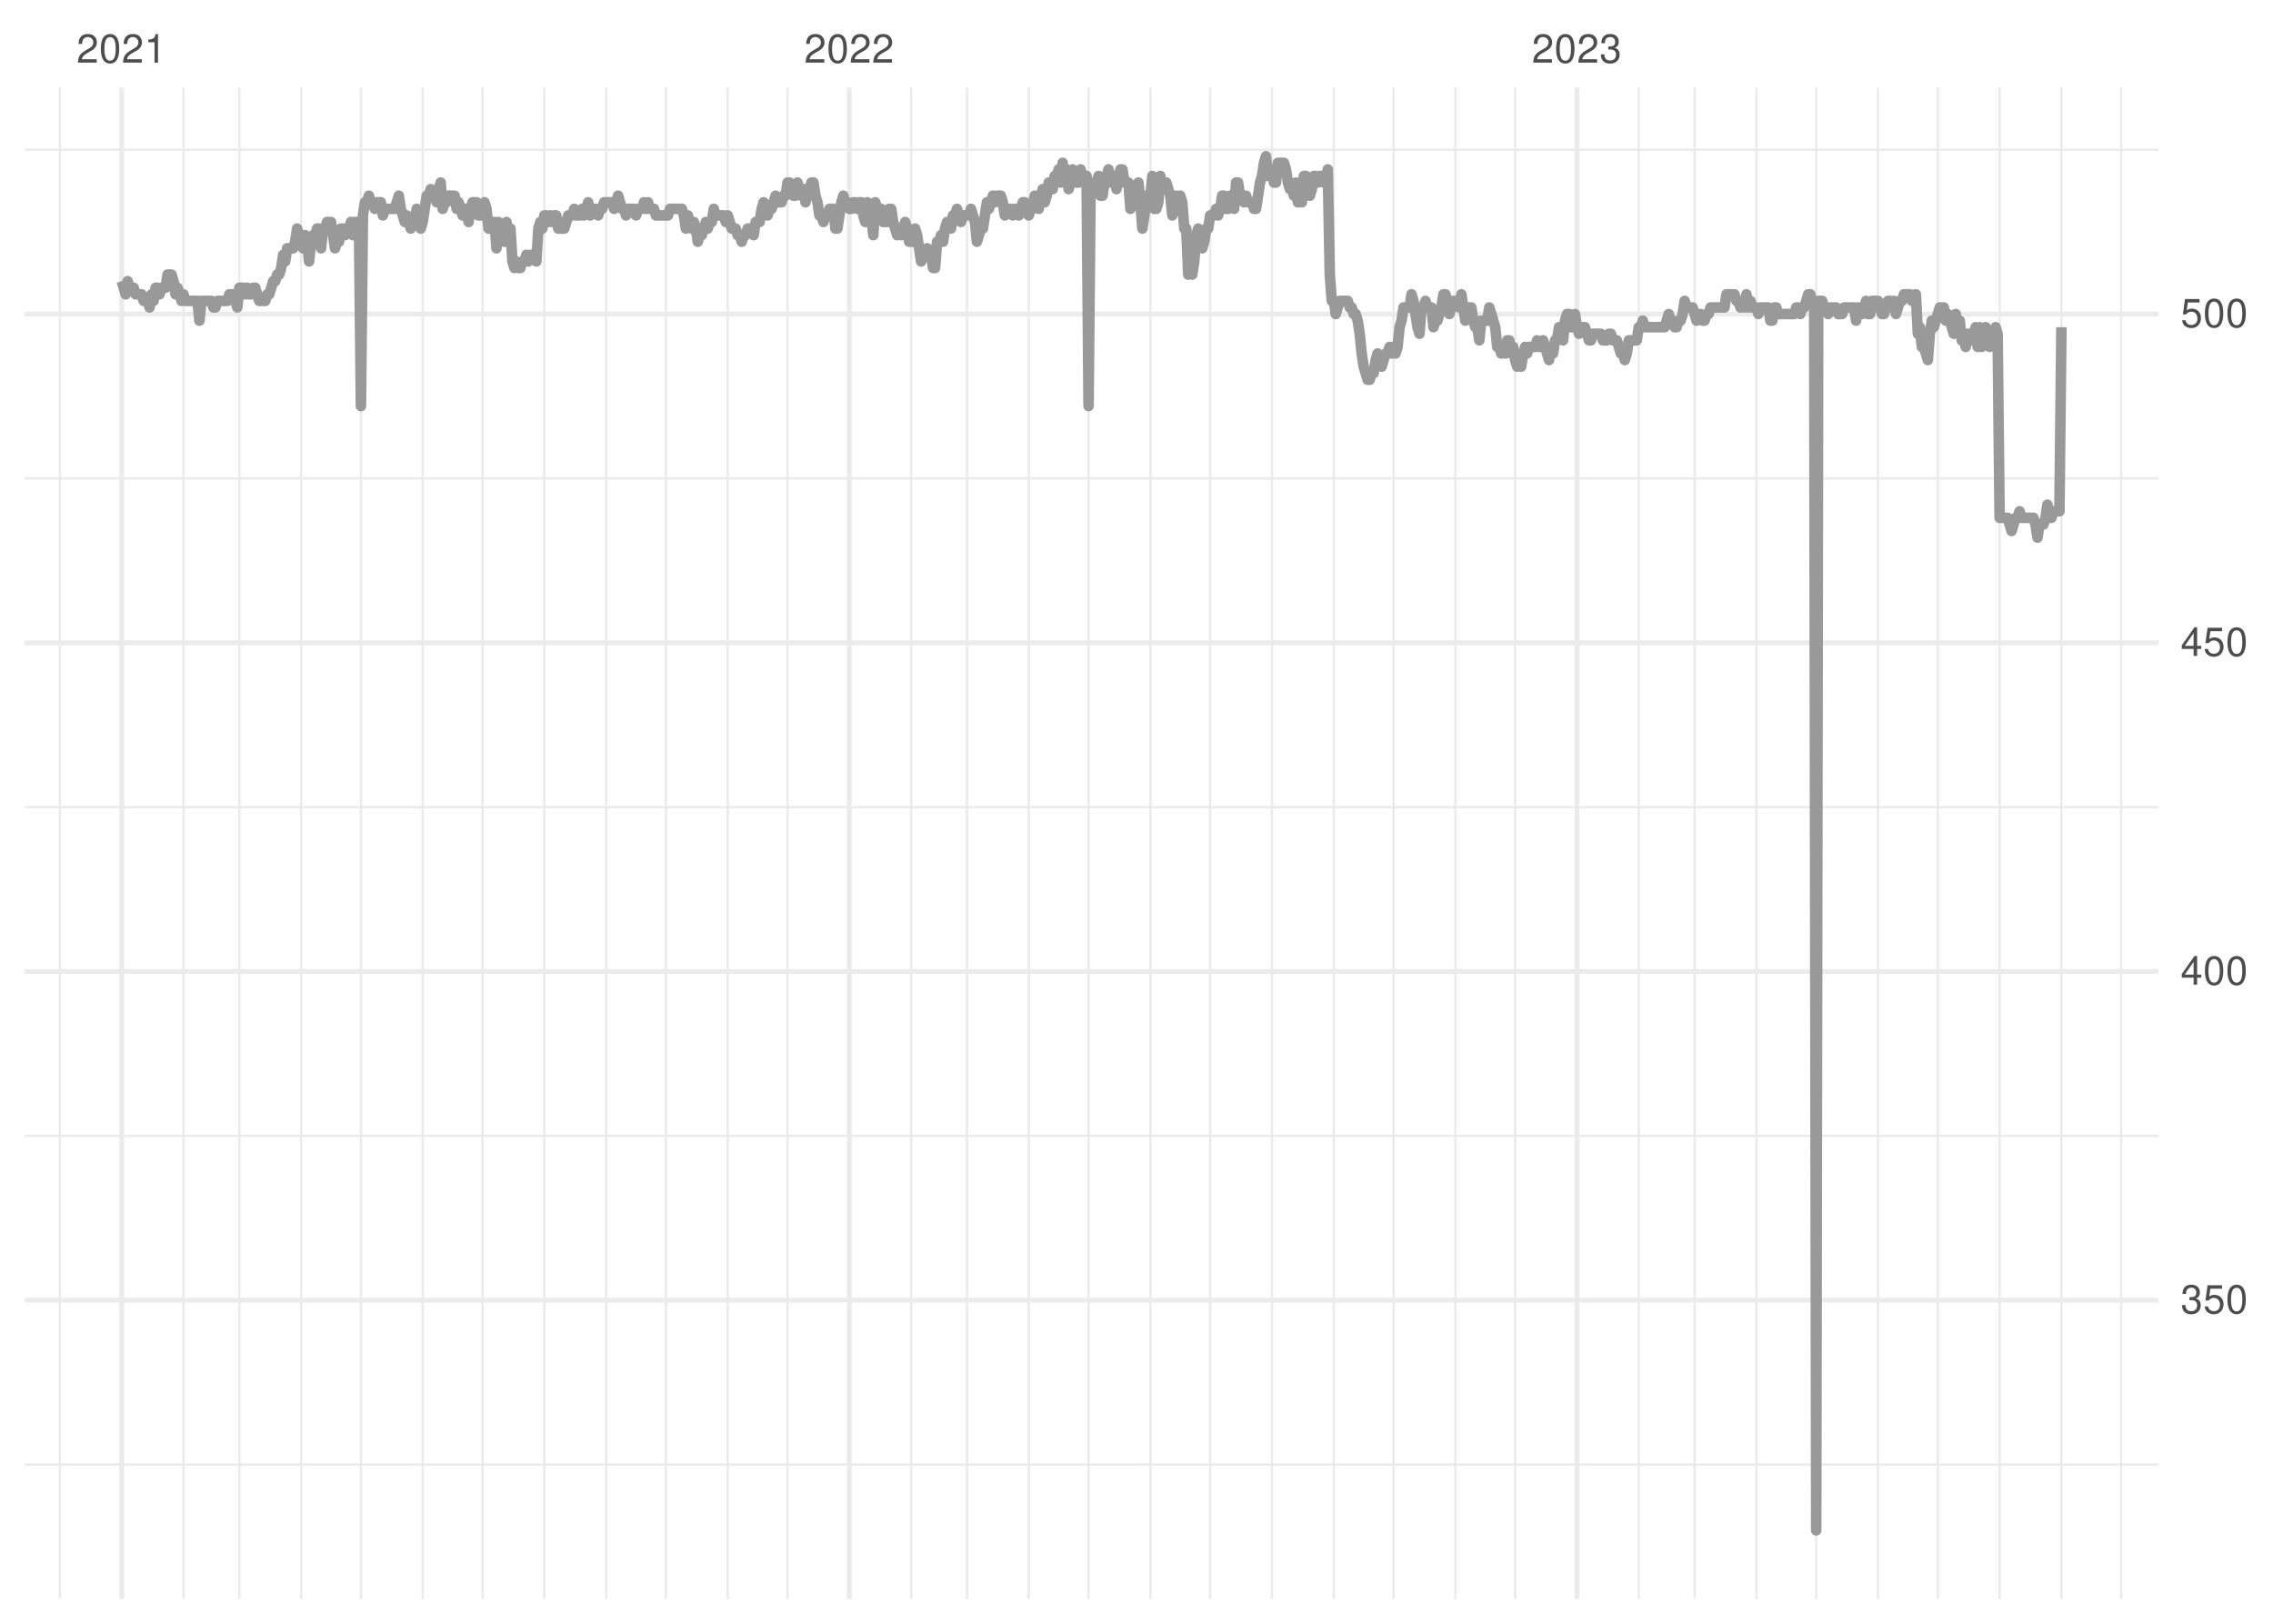 <?xml version="1.0" encoding="UTF-8"?>
<svg xmlns="http://www.w3.org/2000/svg" xmlns:xlink="http://www.w3.org/1999/xlink" width="504pt" height="360pt" viewBox="0 0 504 360" version="1.1">
<defs>
<g>
<symbol overflow="visible" id="glyph0-0">
<path style="stroke:none;" d=""/>
</symbol>
<symbol overflow="visible" id="glyph0-1">
<path style="stroke:none;" d="M 4.453 -0.766 L 1.172 -0.766 C 1.25 -1.297 1.531 -1.625 2.297 -2.094 L 3.172 -2.594 C 4.047 -3.062 4.5 -3.719 4.5 -4.5 C 4.5 -5.031 4.281 -5.531 3.922 -5.875 C 3.547 -6.203 3.094 -6.359 2.5 -6.359 C 1.703 -6.359 1.125 -6.078 0.781 -5.531 C 0.547 -5.203 0.453 -4.797 0.438 -4.156 L 1.219 -4.156 C 1.234 -4.594 1.297 -4.844 1.406 -5.062 C 1.594 -5.438 2 -5.688 2.469 -5.688 C 3.172 -5.688 3.703 -5.172 3.703 -4.484 C 3.703 -3.969 3.406 -3.531 2.859 -3.219 L 2.047 -2.75 C 0.75 -2 0.375 -1.406 0.297 -0.016 L 4.453 -0.016 Z M 4.453 -0.766 "/>
</symbol>
<symbol overflow="visible" id="glyph0-2">
<path style="stroke:none;" d="M 2.422 -6.359 C 1.844 -6.359 1.312 -6.094 0.984 -5.672 C 0.578 -5.109 0.375 -4.25 0.375 -3.078 C 0.375 -0.938 1.078 0.203 2.422 0.203 C 3.734 0.203 4.453 -0.938 4.453 -3.031 C 4.453 -4.25 4.266 -5.078 3.859 -5.672 C 3.531 -6.109 3.016 -6.359 2.422 -6.359 Z M 2.422 -5.672 C 3.25 -5.672 3.672 -4.828 3.672 -3.094 C 3.672 -1.281 3.266 -0.438 2.406 -0.438 C 1.578 -0.438 1.172 -1.312 1.172 -3.062 C 1.172 -4.828 1.578 -5.672 2.422 -5.672 Z M 2.422 -5.672 "/>
</symbol>
<symbol overflow="visible" id="glyph0-3">
<path style="stroke:none;" d="M 2.281 -4.531 L 2.281 0 L 3.047 0 L 3.047 -6.359 L 2.547 -6.359 C 2.266 -5.391 2.094 -5.25 0.891 -5.094 L 0.891 -4.531 Z M 2.281 -4.531 "/>
</symbol>
<symbol overflow="visible" id="glyph0-4">
<path style="stroke:none;" d="M 1.938 -2.922 L 2.359 -2.922 C 3.203 -2.922 3.656 -2.531 3.656 -1.766 C 3.656 -0.969 3.172 -0.484 2.375 -0.484 C 1.516 -0.484 1.109 -0.922 1.062 -1.844 L 0.281 -1.844 C 0.312 -1.344 0.406 -1 0.547 -0.719 C 0.875 -0.109 1.484 0.203 2.344 0.203 C 3.625 0.203 4.453 -0.578 4.453 -1.781 C 4.453 -2.594 4.141 -3.031 3.391 -3.297 C 3.969 -3.531 4.266 -3.969 4.266 -4.609 C 4.266 -5.703 3.547 -6.359 2.359 -6.359 C 1.109 -6.359 0.438 -5.656 0.406 -4.312 L 1.188 -4.312 C 1.203 -4.703 1.234 -4.922 1.328 -5.109 C 1.5 -5.469 1.891 -5.688 2.375 -5.688 C 3.062 -5.688 3.469 -5.266 3.469 -4.578 C 3.469 -4.141 3.312 -3.859 2.969 -3.719 C 2.766 -3.625 2.484 -3.594 1.938 -3.578 Z M 1.938 -2.922 "/>
</symbol>
<symbol overflow="visible" id="glyph0-5">
<path style="stroke:none;" d="M 4.188 -6.234 L 0.969 -6.234 L 0.5 -2.844 L 1.219 -2.844 C 1.578 -3.266 1.875 -3.422 2.359 -3.422 C 3.203 -3.422 3.719 -2.844 3.719 -1.922 C 3.719 -1.031 3.203 -0.484 2.359 -0.484 C 1.688 -0.484 1.266 -0.828 1.078 -1.531 L 0.312 -1.531 C 0.406 -1.016 0.5 -0.781 0.688 -0.547 C 1.031 -0.078 1.672 0.203 2.375 0.203 C 3.641 0.203 4.516 -0.719 4.516 -2.031 C 4.516 -3.266 3.688 -4.109 2.5 -4.109 C 2.062 -4.109 1.703 -4 1.344 -3.734 L 1.594 -5.469 L 4.188 -5.469 Z M 4.188 -6.234 "/>
</symbol>
<symbol overflow="visible" id="glyph0-6">
<path style="stroke:none;" d="M 2.875 -1.547 L 2.875 0 L 3.656 0 L 3.656 -1.547 L 4.578 -1.547 L 4.578 -2.234 L 3.656 -2.234 L 3.656 -6.359 L 3.078 -6.359 L 0.25 -2.359 L 0.25 -1.547 Z M 2.875 -2.234 L 0.922 -2.234 L 2.875 -5.047 Z M 2.875 -2.234 "/>
</symbol>
</g>
<clipPath id="clip1">
  <path d="M 5.48 324 L 478.59 324 L 478.59 325 L 5.48 325 Z M 5.48 324 "/>
</clipPath>
<clipPath id="clip2">
  <path d="M 5.48 251 L 478.59 251 L 478.59 253 L 5.48 253 Z M 5.48 251 "/>
</clipPath>
<clipPath id="clip3">
  <path d="M 5.48 178 L 478.59 178 L 478.59 180 L 5.48 180 Z M 5.48 178 "/>
</clipPath>
<clipPath id="clip4">
  <path d="M 5.48 105 L 478.59 105 L 478.59 107 L 5.48 107 Z M 5.48 105 "/>
</clipPath>
<clipPath id="clip5">
  <path d="M 5.48 32 L 478.59 32 L 478.59 34 L 5.48 34 Z M 5.48 32 "/>
</clipPath>
<clipPath id="clip6">
  <path d="M 13 19.41 L 14 19.41 L 14 354.52 L 13 354.52 Z M 13 19.41 "/>
</clipPath>
<clipPath id="clip7">
  <path d="M 40 19.41 L 41 19.41 L 41 354.52 L 40 354.52 Z M 40 19.41 "/>
</clipPath>
<clipPath id="clip8">
  <path d="M 52 19.41 L 54 19.41 L 54 354.52 L 52 354.52 Z M 52 19.41 "/>
</clipPath>
<clipPath id="clip9">
  <path d="M 66 19.41 L 68 19.41 L 68 354.52 L 66 354.52 Z M 66 19.41 "/>
</clipPath>
<clipPath id="clip10">
  <path d="M 79 19.41 L 81 19.41 L 81 354.52 L 79 354.52 Z M 79 19.41 "/>
</clipPath>
<clipPath id="clip11">
  <path d="M 93 19.41 L 94 19.41 L 94 354.52 L 93 354.52 Z M 93 19.41 "/>
</clipPath>
<clipPath id="clip12">
  <path d="M 106 19.41 L 108 19.41 L 108 354.52 L 106 354.52 Z M 106 19.41 "/>
</clipPath>
<clipPath id="clip13">
  <path d="M 120 19.41 L 121 19.41 L 121 354.52 L 120 354.52 Z M 120 19.41 "/>
</clipPath>
<clipPath id="clip14">
  <path d="M 134 19.41 L 135 19.41 L 135 354.52 L 134 354.52 Z M 134 19.41 "/>
</clipPath>
<clipPath id="clip15">
  <path d="M 147 19.41 L 148 19.41 L 148 354.52 L 147 354.52 Z M 147 19.41 "/>
</clipPath>
<clipPath id="clip16">
  <path d="M 161 19.41 L 162 19.41 L 162 354.52 L 161 354.52 Z M 161 19.41 "/>
</clipPath>
<clipPath id="clip17">
  <path d="M 174 19.41 L 175 19.41 L 175 354.52 L 174 354.52 Z M 174 19.41 "/>
</clipPath>
<clipPath id="clip18">
  <path d="M 201 19.41 L 203 19.41 L 203 354.52 L 201 354.52 Z M 201 19.41 "/>
</clipPath>
<clipPath id="clip19">
  <path d="M 214 19.41 L 215 19.41 L 215 354.52 L 214 354.52 Z M 214 19.41 "/>
</clipPath>
<clipPath id="clip20">
  <path d="M 227 19.41 L 229 19.41 L 229 354.52 L 227 354.52 Z M 227 19.41 "/>
</clipPath>
<clipPath id="clip21">
  <path d="M 241 19.41 L 242 19.41 L 242 354.52 L 241 354.52 Z M 241 19.41 "/>
</clipPath>
<clipPath id="clip22">
  <path d="M 254 19.41 L 256 19.41 L 256 354.52 L 254 354.52 Z M 254 19.41 "/>
</clipPath>
<clipPath id="clip23">
  <path d="M 268 19.41 L 269 19.41 L 269 354.52 L 268 354.52 Z M 268 19.41 "/>
</clipPath>
<clipPath id="clip24">
  <path d="M 281 19.41 L 283 19.41 L 283 354.52 L 281 354.52 Z M 281 19.41 "/>
</clipPath>
<clipPath id="clip25">
  <path d="M 295 19.41 L 297 19.41 L 297 354.52 L 295 354.52 Z M 295 19.41 "/>
</clipPath>
<clipPath id="clip26">
  <path d="M 308 19.41 L 310 19.41 L 310 354.52 L 308 354.52 Z M 308 19.41 "/>
</clipPath>
<clipPath id="clip27">
  <path d="M 322 19.41 L 323 19.41 L 323 354.52 L 322 354.52 Z M 322 19.41 "/>
</clipPath>
<clipPath id="clip28">
  <path d="M 335 19.41 L 337 19.41 L 337 354.52 L 335 354.52 Z M 335 19.41 "/>
</clipPath>
<clipPath id="clip29">
  <path d="M 363 19.41 L 364 19.41 L 364 354.52 L 363 354.52 Z M 363 19.41 "/>
</clipPath>
<clipPath id="clip30">
  <path d="M 375 19.41 L 377 19.41 L 377 354.52 L 375 354.52 Z M 375 19.41 "/>
</clipPath>
<clipPath id="clip31">
  <path d="M 389 19.41 L 390 19.41 L 390 354.52 L 389 354.52 Z M 389 19.41 "/>
</clipPath>
<clipPath id="clip32">
  <path d="M 402 19.41 L 403 19.41 L 403 354.52 L 402 354.52 Z M 402 19.41 "/>
</clipPath>
<clipPath id="clip33">
  <path d="M 416 19.41 L 417 19.41 L 417 354.52 L 416 354.52 Z M 416 19.41 "/>
</clipPath>
<clipPath id="clip34">
  <path d="M 429 19.41 L 430 19.41 L 430 354.52 L 429 354.52 Z M 429 19.41 "/>
</clipPath>
<clipPath id="clip35">
  <path d="M 443 19.41 L 444 19.41 L 444 354.52 L 443 354.52 Z M 443 19.41 "/>
</clipPath>
<clipPath id="clip36">
  <path d="M 456 19.41 L 458 19.41 L 458 354.52 L 456 354.52 Z M 456 19.41 "/>
</clipPath>
<clipPath id="clip37">
  <path d="M 470 19.41 L 471 19.41 L 471 354.52 L 470 354.52 Z M 470 19.41 "/>
</clipPath>
<clipPath id="clip38">
  <path d="M 5.48 287 L 478.59 287 L 478.59 289 L 5.48 289 Z M 5.48 287 "/>
</clipPath>
<clipPath id="clip39">
  <path d="M 5.48 214 L 478.59 214 L 478.59 216 L 5.48 216 Z M 5.48 214 "/>
</clipPath>
<clipPath id="clip40">
  <path d="M 5.48 141 L 478.59 141 L 478.59 144 L 5.48 144 Z M 5.48 141 "/>
</clipPath>
<clipPath id="clip41">
  <path d="M 5.48 69 L 478.59 69 L 478.59 71 L 5.48 71 Z M 5.48 69 "/>
</clipPath>
<clipPath id="clip42">
  <path d="M 26 19.41 L 28 19.41 L 28 354.52 L 26 354.52 Z M 26 19.41 "/>
</clipPath>
<clipPath id="clip43">
  <path d="M 187 19.41 L 189 19.41 L 189 354.52 L 187 354.52 Z M 187 19.41 "/>
</clipPath>
<clipPath id="clip44">
  <path d="M 349 19.41 L 351 19.41 L 351 354.52 L 349 354.52 Z M 349 19.41 "/>
</clipPath>
</defs>
<g id="surface11">
<rect x="0" y="0" width="504" height="360" style="fill:rgb(100%,100%,100%);fill-opacity:1;stroke:none;"/>
<g clip-path="url(#clip1)" clip-rule="nonzero">
<path style="fill:none;stroke-width:0.533;stroke-linecap:butt;stroke-linejoin:round;stroke:rgb(92.157%,92.157%,92.157%);stroke-opacity:1;stroke-miterlimit:10;" d="M 5.48 324.711 L 478.59 324.711 "/>
</g>
<g clip-path="url(#clip2)" clip-rule="nonzero">
<path style="fill:none;stroke-width:0.533;stroke-linecap:butt;stroke-linejoin:round;stroke:rgb(92.157%,92.157%,92.157%);stroke-opacity:1;stroke-miterlimit:10;" d="M 5.48 251.832 L 478.59 251.832 "/>
</g>
<g clip-path="url(#clip3)" clip-rule="nonzero">
<path style="fill:none;stroke-width:0.533;stroke-linecap:butt;stroke-linejoin:round;stroke:rgb(92.157%,92.157%,92.157%);stroke-opacity:1;stroke-miterlimit:10;" d="M 5.48 178.949 L 478.59 178.949 "/>
</g>
<g clip-path="url(#clip4)" clip-rule="nonzero">
<path style="fill:none;stroke-width:0.533;stroke-linecap:butt;stroke-linejoin:round;stroke:rgb(92.157%,92.157%,92.157%);stroke-opacity:1;stroke-miterlimit:10;" d="M 5.48 106.066 L 478.59 106.066 "/>
</g>
<g clip-path="url(#clip5)" clip-rule="nonzero">
<path style="fill:none;stroke-width:0.533;stroke-linecap:butt;stroke-linejoin:round;stroke:rgb(92.157%,92.157%,92.157%);stroke-opacity:1;stroke-miterlimit:10;" d="M 5.48 33.188 L 478.59 33.188 "/>
</g>
<g clip-path="url(#clip6)" clip-rule="nonzero">
<path style="fill:none;stroke-width:0.533;stroke-linecap:butt;stroke-linejoin:round;stroke:rgb(92.157%,92.157%,92.157%);stroke-opacity:1;stroke-miterlimit:10;" d="M 13.281 354.52 L 13.281 19.41 "/>
</g>
<g clip-path="url(#clip7)" clip-rule="nonzero">
<path style="fill:none;stroke-width:0.533;stroke-linecap:butt;stroke-linejoin:round;stroke:rgb(92.157%,92.157%,92.157%);stroke-opacity:1;stroke-miterlimit:10;" d="M 40.688 354.52 L 40.688 19.41 "/>
</g>
<g clip-path="url(#clip8)" clip-rule="nonzero">
<path style="fill:none;stroke-width:0.533;stroke-linecap:butt;stroke-linejoin:round;stroke:rgb(92.157%,92.157%,92.157%);stroke-opacity:1;stroke-miterlimit:10;" d="M 53.066 354.52 L 53.066 19.41 "/>
</g>
<g clip-path="url(#clip9)" clip-rule="nonzero">
<path style="fill:none;stroke-width:0.533;stroke-linecap:butt;stroke-linejoin:round;stroke:rgb(92.157%,92.157%,92.157%);stroke-opacity:1;stroke-miterlimit:10;" d="M 66.766 354.52 L 66.766 19.41 "/>
</g>
<g clip-path="url(#clip10)" clip-rule="nonzero">
<path style="fill:none;stroke-width:0.533;stroke-linecap:butt;stroke-linejoin:round;stroke:rgb(92.157%,92.157%,92.157%);stroke-opacity:1;stroke-miterlimit:10;" d="M 80.027 354.52 L 80.027 19.41 "/>
</g>
<g clip-path="url(#clip11)" clip-rule="nonzero">
<path style="fill:none;stroke-width:0.533;stroke-linecap:butt;stroke-linejoin:round;stroke:rgb(92.157%,92.157%,92.157%);stroke-opacity:1;stroke-miterlimit:10;" d="M 93.73 354.52 L 93.73 19.41 "/>
</g>
<g clip-path="url(#clip12)" clip-rule="nonzero">
<path style="fill:none;stroke-width:0.533;stroke-linecap:butt;stroke-linejoin:round;stroke:rgb(92.157%,92.157%,92.157%);stroke-opacity:1;stroke-miterlimit:10;" d="M 106.992 354.52 L 106.992 19.41 "/>
</g>
<g clip-path="url(#clip13)" clip-rule="nonzero">
<path style="fill:none;stroke-width:0.533;stroke-linecap:butt;stroke-linejoin:round;stroke:rgb(92.157%,92.157%,92.157%);stroke-opacity:1;stroke-miterlimit:10;" d="M 120.695 354.52 L 120.695 19.41 "/>
</g>
<g clip-path="url(#clip14)" clip-rule="nonzero">
<path style="fill:none;stroke-width:0.533;stroke-linecap:butt;stroke-linejoin:round;stroke:rgb(92.157%,92.157%,92.157%);stroke-opacity:1;stroke-miterlimit:10;" d="M 134.398 354.52 L 134.398 19.41 "/>
</g>
<g clip-path="url(#clip15)" clip-rule="nonzero">
<path style="fill:none;stroke-width:0.533;stroke-linecap:butt;stroke-linejoin:round;stroke:rgb(92.157%,92.157%,92.157%);stroke-opacity:1;stroke-miterlimit:10;" d="M 147.66 354.52 L 147.66 19.41 "/>
</g>
<g clip-path="url(#clip16)" clip-rule="nonzero">
<path style="fill:none;stroke-width:0.533;stroke-linecap:butt;stroke-linejoin:round;stroke:rgb(92.157%,92.157%,92.157%);stroke-opacity:1;stroke-miterlimit:10;" d="M 161.363 354.52 L 161.363 19.41 "/>
</g>
<g clip-path="url(#clip17)" clip-rule="nonzero">
<path style="fill:none;stroke-width:0.533;stroke-linecap:butt;stroke-linejoin:round;stroke:rgb(92.157%,92.157%,92.157%);stroke-opacity:1;stroke-miterlimit:10;" d="M 174.625 354.52 L 174.625 19.41 "/>
</g>
<g clip-path="url(#clip18)" clip-rule="nonzero">
<path style="fill:none;stroke-width:0.533;stroke-linecap:butt;stroke-linejoin:round;stroke:rgb(92.157%,92.157%,92.157%);stroke-opacity:1;stroke-miterlimit:10;" d="M 202.031 354.52 L 202.031 19.41 "/>
</g>
<g clip-path="url(#clip19)" clip-rule="nonzero">
<path style="fill:none;stroke-width:0.533;stroke-linecap:butt;stroke-linejoin:round;stroke:rgb(92.157%,92.157%,92.157%);stroke-opacity:1;stroke-miterlimit:10;" d="M 214.406 354.52 L 214.406 19.41 "/>
</g>
<g clip-path="url(#clip20)" clip-rule="nonzero">
<path style="fill:none;stroke-width:0.533;stroke-linecap:butt;stroke-linejoin:round;stroke:rgb(92.157%,92.157%,92.157%);stroke-opacity:1;stroke-miterlimit:10;" d="M 228.109 354.52 L 228.109 19.41 "/>
</g>
<g clip-path="url(#clip21)" clip-rule="nonzero">
<path style="fill:none;stroke-width:0.533;stroke-linecap:butt;stroke-linejoin:round;stroke:rgb(92.157%,92.157%,92.157%);stroke-opacity:1;stroke-miterlimit:10;" d="M 241.371 354.52 L 241.371 19.41 "/>
</g>
<g clip-path="url(#clip22)" clip-rule="nonzero">
<path style="fill:none;stroke-width:0.533;stroke-linecap:butt;stroke-linejoin:round;stroke:rgb(92.157%,92.157%,92.157%);stroke-opacity:1;stroke-miterlimit:10;" d="M 255.074 354.52 L 255.074 19.41 "/>
</g>
<g clip-path="url(#clip23)" clip-rule="nonzero">
<path style="fill:none;stroke-width:0.533;stroke-linecap:butt;stroke-linejoin:round;stroke:rgb(92.157%,92.157%,92.157%);stroke-opacity:1;stroke-miterlimit:10;" d="M 268.336 354.52 L 268.336 19.41 "/>
</g>
<g clip-path="url(#clip24)" clip-rule="nonzero">
<path style="fill:none;stroke-width:0.533;stroke-linecap:butt;stroke-linejoin:round;stroke:rgb(92.157%,92.157%,92.157%);stroke-opacity:1;stroke-miterlimit:10;" d="M 282.039 354.52 L 282.039 19.41 "/>
</g>
<g clip-path="url(#clip25)" clip-rule="nonzero">
<path style="fill:none;stroke-width:0.533;stroke-linecap:butt;stroke-linejoin:round;stroke:rgb(92.157%,92.157%,92.157%);stroke-opacity:1;stroke-miterlimit:10;" d="M 295.742 354.52 L 295.742 19.41 "/>
</g>
<g clip-path="url(#clip26)" clip-rule="nonzero">
<path style="fill:none;stroke-width:0.533;stroke-linecap:butt;stroke-linejoin:round;stroke:rgb(92.157%,92.157%,92.157%);stroke-opacity:1;stroke-miterlimit:10;" d="M 309.004 354.52 L 309.004 19.41 "/>
</g>
<g clip-path="url(#clip27)" clip-rule="nonzero">
<path style="fill:none;stroke-width:0.533;stroke-linecap:butt;stroke-linejoin:round;stroke:rgb(92.157%,92.157%,92.157%);stroke-opacity:1;stroke-miterlimit:10;" d="M 322.707 354.52 L 322.707 19.41 "/>
</g>
<g clip-path="url(#clip28)" clip-rule="nonzero">
<path style="fill:none;stroke-width:0.533;stroke-linecap:butt;stroke-linejoin:round;stroke:rgb(92.157%,92.157%,92.157%);stroke-opacity:1;stroke-miterlimit:10;" d="M 335.965 354.52 L 335.965 19.41 "/>
</g>
<g clip-path="url(#clip29)" clip-rule="nonzero">
<path style="fill:none;stroke-width:0.533;stroke-linecap:butt;stroke-linejoin:round;stroke:rgb(92.157%,92.157%,92.157%);stroke-opacity:1;stroke-miterlimit:10;" d="M 363.371 354.52 L 363.371 19.41 "/>
</g>
<g clip-path="url(#clip30)" clip-rule="nonzero">
<path style="fill:none;stroke-width:0.533;stroke-linecap:butt;stroke-linejoin:round;stroke:rgb(92.157%,92.157%,92.157%);stroke-opacity:1;stroke-miterlimit:10;" d="M 375.75 354.52 L 375.75 19.41 "/>
</g>
<g clip-path="url(#clip31)" clip-rule="nonzero">
<path style="fill:none;stroke-width:0.533;stroke-linecap:butt;stroke-linejoin:round;stroke:rgb(92.157%,92.157%,92.157%);stroke-opacity:1;stroke-miterlimit:10;" d="M 389.453 354.52 L 389.453 19.41 "/>
</g>
<g clip-path="url(#clip32)" clip-rule="nonzero">
<path style="fill:none;stroke-width:0.533;stroke-linecap:butt;stroke-linejoin:round;stroke:rgb(92.157%,92.157%,92.157%);stroke-opacity:1;stroke-miterlimit:10;" d="M 402.715 354.52 L 402.715 19.41 "/>
</g>
<g clip-path="url(#clip33)" clip-rule="nonzero">
<path style="fill:none;stroke-width:0.533;stroke-linecap:butt;stroke-linejoin:round;stroke:rgb(92.157%,92.157%,92.157%);stroke-opacity:1;stroke-miterlimit:10;" d="M 416.418 354.52 L 416.418 19.41 "/>
</g>
<g clip-path="url(#clip34)" clip-rule="nonzero">
<path style="fill:none;stroke-width:0.533;stroke-linecap:butt;stroke-linejoin:round;stroke:rgb(92.157%,92.157%,92.157%);stroke-opacity:1;stroke-miterlimit:10;" d="M 429.68 354.52 L 429.68 19.41 "/>
</g>
<g clip-path="url(#clip35)" clip-rule="nonzero">
<path style="fill:none;stroke-width:0.533;stroke-linecap:butt;stroke-linejoin:round;stroke:rgb(92.157%,92.157%,92.157%);stroke-opacity:1;stroke-miterlimit:10;" d="M 443.383 354.52 L 443.383 19.41 "/>
</g>
<g clip-path="url(#clip36)" clip-rule="nonzero">
<path style="fill:none;stroke-width:0.533;stroke-linecap:butt;stroke-linejoin:round;stroke:rgb(92.157%,92.157%,92.157%);stroke-opacity:1;stroke-miterlimit:10;" d="M 457.086 354.52 L 457.086 19.41 "/>
</g>
<g clip-path="url(#clip37)" clip-rule="nonzero">
<path style="fill:none;stroke-width:0.533;stroke-linecap:butt;stroke-linejoin:round;stroke:rgb(92.157%,92.157%,92.157%);stroke-opacity:1;stroke-miterlimit:10;" d="M 470.344 354.52 L 470.344 19.41 "/>
</g>
<g clip-path="url(#clip38)" clip-rule="nonzero">
<path style="fill:none;stroke-width:1.067;stroke-linecap:butt;stroke-linejoin:round;stroke:rgb(92.157%,92.157%,92.157%);stroke-opacity:1;stroke-miterlimit:10;" d="M 5.48 288.27 L 478.59 288.27 "/>
</g>
<g clip-path="url(#clip39)" clip-rule="nonzero">
<path style="fill:none;stroke-width:1.067;stroke-linecap:butt;stroke-linejoin:round;stroke:rgb(92.157%,92.157%,92.157%);stroke-opacity:1;stroke-miterlimit:10;" d="M 5.48 215.391 L 478.59 215.391 "/>
</g>
<g clip-path="url(#clip40)" clip-rule="nonzero">
<path style="fill:none;stroke-width:1.067;stroke-linecap:butt;stroke-linejoin:round;stroke:rgb(92.157%,92.157%,92.157%);stroke-opacity:1;stroke-miterlimit:10;" d="M 5.48 142.508 L 478.59 142.508 "/>
</g>
<g clip-path="url(#clip41)" clip-rule="nonzero">
<path style="fill:none;stroke-width:1.067;stroke-linecap:butt;stroke-linejoin:round;stroke:rgb(92.157%,92.157%,92.157%);stroke-opacity:1;stroke-miterlimit:10;" d="M 5.48 69.625 L 478.59 69.625 "/>
</g>
<g clip-path="url(#clip42)" clip-rule="nonzero">
<path style="fill:none;stroke-width:1.067;stroke-linecap:butt;stroke-linejoin:round;stroke:rgb(92.157%,92.157%,92.157%);stroke-opacity:1;stroke-miterlimit:10;" d="M 26.984 354.52 L 26.984 19.41 "/>
</g>
<g clip-path="url(#clip43)" clip-rule="nonzero">
<path style="fill:none;stroke-width:1.067;stroke-linecap:butt;stroke-linejoin:round;stroke:rgb(92.157%,92.157%,92.157%);stroke-opacity:1;stroke-miterlimit:10;" d="M 188.328 354.52 L 188.328 19.41 "/>
</g>
<g clip-path="url(#clip44)" clip-rule="nonzero">
<path style="fill:none;stroke-width:1.067;stroke-linecap:butt;stroke-linejoin:round;stroke:rgb(92.157%,92.157%,92.157%);stroke-opacity:1;stroke-miterlimit:10;" d="M 349.668 354.52 L 349.668 19.41 "/>
</g>
<path style="fill:none;stroke-width:2.347;stroke-linecap:butt;stroke-linejoin:round;stroke:rgb(60%,60%,60%);stroke-opacity:1;stroke-miterlimit:10;" d="M 26.984 62.34 L 27.867 65.254 L 28.309 62.34 L 28.754 63.797 L 29.637 63.797 L 30.078 65.254 L 31.406 65.254 L 31.848 66.711 L 32.73 66.711 L 33.172 68.168 L 33.613 65.254 L 34.059 66.711 L 34.5 63.797 L 34.941 63.797 L 35.383 65.254 L 35.824 63.797 L 36.711 63.797 L 37.152 60.879 L 38.035 60.879 L 38.477 62.34 L 38.918 65.254 L 39.363 63.797 L 40.246 66.711 L 40.688 65.254 L 41.129 66.711 L 43.781 66.711 L 44.223 71.086 L 44.664 66.711 L 46.875 66.711 L 47.316 68.168 L 47.762 68.168 L 48.203 66.711 L 50.414 66.711 L 50.855 65.254 L 51.738 65.254 L 52.621 68.168 L 53.066 63.797 L 53.949 63.797 L 54.391 65.254 L 54.832 63.797 L 55.273 65.254 L 55.715 65.254 L 56.16 63.797 L 56.602 63.797 L 57.484 66.711 L 58.812 66.711 L 59.254 65.254 L 59.695 65.254 L 60.578 62.34 L 61.02 62.34 L 61.465 60.879 L 61.906 60.879 L 62.348 59.422 L 62.789 56.508 L 63.23 57.965 L 63.672 55.051 L 65 55.051 L 65.441 53.594 L 65.883 50.676 L 66.324 52.137 L 66.766 53.594 L 67.211 55.051 L 67.652 52.137 L 68.094 53.594 L 68.535 57.965 L 68.977 53.594 L 69.418 52.137 L 69.863 52.137 L 70.305 50.676 L 70.746 50.676 L 71.188 55.051 L 71.629 50.676 L 72.07 50.676 L 72.516 49.219 L 73.398 49.219 L 73.84 52.137 L 74.281 55.051 L 74.723 53.594 L 75.168 53.594 L 75.609 50.676 L 76.051 50.676 L 76.492 52.137 L 76.934 50.676 L 77.375 50.676 L 77.82 49.219 L 78.262 52.137 L 78.703 49.219 L 79.586 49.219 L 80.027 90.035 L 80.469 47.762 L 80.914 44.848 L 81.355 44.848 L 81.797 43.391 L 82.238 44.848 L 82.68 44.848 L 83.121 46.305 L 83.566 44.848 L 84.449 44.848 L 84.891 47.762 L 85.332 46.305 L 87.543 46.305 L 88.426 43.391 L 88.871 46.305 L 89.754 49.219 L 90.195 47.762 L 91.078 50.676 L 91.52 49.219 L 91.965 49.219 L 92.406 46.305 L 92.848 49.219 L 93.289 50.676 L 93.73 49.219 L 94.172 46.305 L 94.617 43.391 L 95.059 43.391 L 95.5 41.93 L 95.941 43.391 L 96.383 43.391 L 96.824 44.848 L 97.27 41.93 L 97.711 40.473 L 98.152 46.305 L 98.594 44.848 L 99.035 44.848 L 99.477 43.391 L 100.805 43.391 L 101.246 46.305 L 101.688 44.848 L 102.129 46.305 L 102.574 47.762 L 103.016 46.305 L 103.457 46.305 L 103.898 49.219 L 104.34 46.305 L 104.781 44.848 L 105.668 44.848 L 106.109 47.762 L 106.992 47.762 L 107.434 44.848 L 107.875 46.305 L 108.32 50.676 L 108.762 50.676 L 109.203 49.219 L 109.645 49.219 L 110.086 55.051 L 110.527 49.219 L 110.973 50.676 L 111.414 50.676 L 111.855 53.594 L 112.297 49.219 L 112.738 52.137 L 113.18 50.676 L 113.625 57.965 L 114.066 59.422 L 114.508 57.965 L 114.949 59.422 L 115.391 59.422 L 115.832 57.965 L 116.277 57.965 L 116.719 56.508 L 117.16 57.965 L 117.602 56.508 L 118.484 56.508 L 118.926 57.965 L 119.371 50.676 L 119.812 49.219 L 120.254 50.676 L 120.695 47.762 L 121.137 47.762 L 121.578 49.219 L 122.023 47.762 L 122.465 49.219 L 122.906 47.762 L 123.348 47.762 L 123.789 50.676 L 125.117 50.676 L 126 47.762 L 126.883 47.762 L 127.328 46.305 L 127.77 47.762 L 128.652 47.762 L 129.094 46.305 L 129.535 47.762 L 129.977 46.305 L 130.422 44.848 L 130.863 47.762 L 131.305 46.305 L 132.188 46.305 L 132.629 47.762 L 133.074 46.305 L 133.516 46.305 L 133.957 44.848 L 135.727 44.848 L 136.168 46.305 L 137.051 43.391 L 137.934 46.305 L 138.379 46.305 L 138.82 47.762 L 139.262 46.305 L 140.586 46.305 L 141.031 47.762 L 141.473 46.305 L 142.355 46.305 L 142.797 44.848 L 143.238 46.305 L 143.68 44.848 L 144.125 46.305 L 145.008 46.305 L 145.449 47.762 L 148.102 47.762 L 148.543 46.305 L 151.195 46.305 L 151.637 47.762 L 152.082 50.676 L 152.523 47.762 L 153.406 50.676 L 153.848 49.219 L 154.289 50.676 L 154.73 53.594 L 155.176 52.137 L 155.617 52.137 L 156.059 50.676 L 156.5 49.219 L 156.941 50.676 L 157.383 49.219 L 157.828 49.219 L 158.27 46.305 L 158.711 47.762 L 160.48 47.762 L 160.922 49.219 L 161.363 47.762 L 162.246 50.676 L 163.133 50.676 L 163.574 52.137 L 164.016 52.137 L 164.457 53.594 L 164.898 52.137 L 165.34 52.137 L 165.785 50.676 L 166.668 50.676 L 167.109 52.137 L 167.551 49.219 L 168.434 49.219 L 168.879 46.305 L 169.32 44.848 L 170.203 47.762 L 170.645 46.305 L 171.086 46.305 L 171.531 44.848 L 171.973 43.391 L 172.414 44.848 L 173.297 44.848 L 173.738 43.391 L 174.184 43.391 L 174.625 40.473 L 175.066 40.473 L 175.508 41.93 L 175.949 43.391 L 176.391 43.391 L 176.836 40.473 L 177.277 41.93 L 177.719 43.391 L 178.16 41.93 L 178.602 44.848 L 179.043 41.93 L 179.488 41.93 L 179.93 40.473 L 180.371 40.473 L 180.812 43.391 L 181.254 44.848 L 181.695 47.762 L 182.137 47.762 L 182.582 49.219 L 183.023 47.762 L 183.465 47.762 L 183.906 46.305 L 184.789 46.305 L 185.234 50.676 L 185.676 50.676 L 186.559 44.848 L 187 43.391 L 187.441 44.848 L 187.887 44.848 L 188.328 46.305 L 188.77 46.305 L 189.211 44.848 L 189.652 44.848 L 190.094 46.305 L 190.539 44.848 L 190.98 44.848 L 191.422 47.762 L 191.863 49.219 L 192.305 44.848 L 193.188 47.762 L 193.633 52.137 L 194.074 44.848 L 194.957 47.762 L 195.398 46.305 L 195.84 49.219 L 196.727 49.219 L 197.168 46.305 L 197.609 46.305 L 198.051 49.219 L 198.492 50.676 L 198.938 52.137 L 199.379 50.676 L 199.82 52.137 L 200.262 50.676 L 200.703 49.219 L 201.145 50.676 L 201.59 53.594 L 202.473 53.594 L 202.914 50.676 L 203.355 52.137 L 203.797 55.051 L 204.242 57.965 L 204.684 56.508 L 205.125 56.508 L 205.566 55.051 L 206.008 56.508 L 206.449 56.508 L 206.891 59.422 L 207.336 59.422 L 207.777 53.594 L 208.219 53.594 L 208.66 52.137 L 209.102 53.594 L 209.543 50.676 L 209.988 49.219 L 210.43 49.219 L 210.871 50.676 L 211.312 47.762 L 211.754 47.762 L 212.195 46.305 L 212.641 47.762 L 213.082 49.219 L 213.523 47.762 L 214.848 47.762 L 215.293 46.305 L 216.176 49.219 L 216.617 53.594 L 217.059 52.137 L 217.5 50.676 L 217.945 50.676 L 218.828 44.848 L 219.27 46.305 L 220.152 43.391 L 220.594 44.848 L 221.039 43.391 L 221.922 43.391 L 222.363 44.848 L 222.805 47.762 L 223.246 46.305 L 224.133 46.305 L 224.574 47.762 L 225.016 46.305 L 225.457 46.305 L 225.898 47.762 L 226.344 46.305 L 226.785 44.848 L 227.227 44.848 L 228.109 47.762 L 228.551 46.305 L 228.996 46.305 L 229.438 43.391 L 230.32 46.305 L 230.762 43.391 L 231.203 41.93 L 231.645 44.848 L 232.09 43.391 L 232.531 40.473 L 232.973 40.473 L 233.414 41.93 L 233.855 39.016 L 234.297 39.016 L 234.742 37.559 L 235.184 40.473 L 235.625 36.102 L 236.066 40.473 L 236.508 37.559 L 236.949 41.93 L 237.395 40.473 L 237.836 37.559 L 238.719 40.473 L 239.16 40.473 L 239.602 37.559 L 240.047 39.016 L 240.488 40.473 L 240.93 39.016 L 241.371 90.035 L 241.812 41.93 L 242.254 41.93 L 242.699 40.473 L 243.141 40.473 L 243.582 39.016 L 244.023 43.391 L 244.465 43.391 L 244.906 40.473 L 245.348 39.016 L 245.793 37.559 L 246.234 40.473 L 246.676 39.016 L 247.117 39.016 L 247.559 41.93 L 248 39.016 L 248.445 37.559 L 248.887 37.559 L 249.328 40.473 L 250.211 40.473 L 250.652 46.305 L 251.098 41.93 L 251.539 41.93 L 251.98 43.391 L 252.422 40.473 L 252.863 44.848 L 253.305 50.676 L 253.75 47.762 L 254.191 43.391 L 254.633 44.848 L 255.074 43.391 L 255.516 39.016 L 255.957 46.305 L 256.398 46.305 L 256.844 44.848 L 257.285 39.016 L 257.727 41.93 L 258.168 40.473 L 258.609 40.473 L 259.051 41.93 L 259.496 43.391 L 259.938 47.762 L 260.379 46.305 L 260.82 43.391 L 261.262 44.848 L 261.703 43.391 L 262.148 44.848 L 262.59 50.676 L 263.031 50.676 L 263.473 60.879 L 263.914 57.965 L 264.355 60.879 L 264.801 57.965 L 265.242 52.137 L 265.684 50.676 L 266.125 52.137 L 266.566 55.051 L 267.008 53.594 L 267.453 50.676 L 267.895 50.676 L 268.336 47.762 L 269.219 47.762 L 269.66 46.305 L 270.102 47.762 L 270.547 46.305 L 270.988 43.391 L 271.43 43.391 L 271.871 46.305 L 272.312 46.305 L 272.754 43.391 L 273.199 43.391 L 273.641 46.305 L 274.082 40.473 L 274.523 40.473 L 274.965 43.391 L 275.406 43.391 L 275.852 44.848 L 276.293 43.391 L 276.734 44.848 L 277.617 44.848 L 278.059 46.305 L 278.504 46.305 L 278.945 43.391 L 279.387 40.473 L 279.828 39.016 L 280.27 36.102 L 280.711 34.645 L 281.156 39.016 L 281.598 37.559 L 282.039 37.559 L 282.48 40.473 L 282.922 40.473 L 283.363 36.102 L 284.691 36.102 L 285.133 37.559 L 285.574 40.473 L 286.016 41.93 L 286.457 41.93 L 286.902 43.391 L 287.344 40.473 L 287.785 44.848 L 288.227 43.391 L 288.668 44.848 L 289.109 39.016 L 289.555 39.016 L 289.996 41.93 L 290.438 43.391 L 290.879 41.93 L 291.32 39.016 L 291.762 39.016 L 292.207 40.473 L 292.648 39.016 L 293.09 39.016 L 293.531 40.473 L 293.973 40.473 L 294.414 37.559 L 294.855 60.879 L 295.301 66.711 L 295.742 66.711 L 296.184 69.625 L 297.066 66.711 L 298.836 66.711 L 299.277 68.168 L 299.719 68.168 L 300.16 69.625 L 300.605 69.625 L 301.047 71.086 L 301.488 74 L 301.93 78.371 L 302.371 81.289 L 302.812 82.746 L 303.258 84.203 L 303.699 84.203 L 304.141 82.746 L 304.582 82.746 L 305.023 79.828 L 305.465 78.371 L 305.91 79.828 L 306.352 81.289 L 306.793 79.828 L 307.234 78.371 L 307.676 78.371 L 308.117 76.914 L 308.559 78.371 L 309.004 76.914 L 309.445 78.371 L 309.887 76.914 L 310.328 72.543 L 310.77 71.086 L 311.211 68.168 L 312.539 68.168 L 312.98 65.254 L 313.422 66.711 L 313.863 69.625 L 314.309 72.543 L 314.75 74 L 315.191 68.168 L 315.633 68.168 L 316.074 66.711 L 316.516 68.168 L 317.402 68.168 L 317.844 72.543 L 318.285 71.086 L 318.727 71.086 L 319.168 69.625 L 319.609 68.168 L 320.055 65.254 L 320.496 65.254 L 320.938 66.711 L 321.379 69.625 L 322.262 66.711 L 323.148 66.711 L 323.59 68.168 L 324.031 65.254 L 324.473 68.168 L 324.914 71.086 L 325.359 69.625 L 325.801 68.168 L 326.242 68.168 L 326.684 71.086 L 327.125 72.543 L 327.566 72.543 L 328.012 75.457 L 328.453 71.086 L 329.777 71.086 L 330.219 68.168 L 330.664 69.625 L 331.105 71.086 L 331.547 72.543 L 331.988 76.914 L 332.43 76.914 L 332.871 78.371 L 333.312 76.914 L 333.758 78.371 L 334.199 75.457 L 334.641 75.457 L 335.082 78.371 L 335.523 76.914 L 335.965 79.828 L 336.41 81.289 L 336.852 79.828 L 337.293 81.289 L 337.734 78.371 L 338.176 76.914 L 338.617 78.371 L 339.062 76.914 L 340.387 76.914 L 340.828 75.457 L 341.27 76.914 L 341.715 76.914 L 342.156 75.457 L 343.48 79.828 L 343.922 76.914 L 344.367 78.371 L 344.809 75.457 L 345.25 75.457 L 345.691 72.543 L 346.574 75.457 L 347.016 71.086 L 347.461 69.625 L 347.902 69.625 L 348.344 72.543 L 348.785 72.543 L 349.227 69.625 L 349.668 72.543 L 350.113 74 L 350.555 72.543 L 351.438 72.543 L 352.32 75.457 L 352.766 75.457 L 353.207 74 L 354.973 74 L 355.418 75.457 L 356.301 75.457 L 356.742 74 L 357.184 74 L 357.625 75.457 L 358.512 75.457 L 359.395 78.371 L 359.836 78.371 L 360.277 79.828 L 360.719 78.371 L 361.164 75.457 L 362.93 75.457 L 363.371 72.543 L 363.816 72.543 L 364.258 71.086 L 364.699 72.543 L 369.121 72.543 L 369.562 71.086 L 370.004 69.625 L 370.445 71.086 L 370.887 71.086 L 371.328 72.543 L 371.77 72.543 L 372.215 71.086 L 372.656 71.086 L 373.098 69.625 L 373.539 66.711 L 373.98 68.168 L 375.309 68.168 L 375.75 69.625 L 376.191 71.086 L 376.633 69.625 L 377.074 69.625 L 377.52 71.086 L 377.961 71.086 L 378.402 69.625 L 378.844 69.625 L 379.285 68.168 L 382.379 68.168 L 382.82 65.254 L 384.59 65.254 L 385.031 66.711 L 385.473 66.711 L 385.918 68.168 L 386.359 66.711 L 386.801 68.168 L 387.242 65.254 L 387.684 68.168 L 388.125 66.711 L 388.57 68.168 L 389.453 68.168 L 389.895 69.625 L 390.336 68.168 L 392.105 68.168 L 392.547 71.086 L 392.988 71.086 L 393.43 68.168 L 393.875 68.168 L 394.316 69.625 L 397.852 69.625 L 398.293 68.168 L 398.734 68.168 L 399.176 69.625 L 399.621 68.168 L 400.062 68.168 L 400.945 65.254 L 401.387 65.254 L 401.828 66.711 L 402.273 66.711 L 402.715 339.289 L 403.156 66.711 L 404.039 66.711 L 404.48 68.168 L 404.926 68.168 L 405.367 69.625 L 405.809 68.168 L 407.133 68.168 L 407.578 69.625 L 408.461 69.625 L 408.902 68.168 L 411.113 68.168 L 411.555 71.086 L 411.996 68.168 L 412.438 69.625 L 412.879 69.625 L 413.324 68.168 L 413.766 66.711 L 414.207 69.625 L 414.648 69.625 L 415.09 66.711 L 416.418 66.711 L 417.301 69.625 L 417.742 69.625 L 418.184 68.168 L 418.629 66.711 L 419.07 66.711 L 419.512 68.168 L 419.953 66.711 L 420.395 69.625 L 421.277 66.711 L 421.723 66.711 L 422.164 65.254 L 423.488 65.254 L 423.93 66.711 L 424.375 66.711 L 424.816 65.254 L 425.258 74 L 425.699 72.543 L 426.141 76.914 L 426.582 76.914 L 427.027 78.371 L 427.469 79.828 L 427.91 74 L 428.352 71.086 L 428.793 72.543 L 429.234 71.086 L 429.68 69.625 L 430.121 68.168 L 431.004 68.168 L 431.445 71.086 L 431.887 69.625 L 432.332 71.086 L 433.215 74 L 433.656 69.625 L 434.098 72.543 L 434.539 71.086 L 434.98 75.457 L 435.426 75.457 L 435.867 76.914 L 436.309 74 L 436.75 74 L 437.191 75.457 L 437.633 74 L 438.078 72.543 L 438.52 76.914 L 438.961 72.543 L 439.402 76.914 L 439.844 74 L 440.285 72.543 L 440.73 74 L 441.172 76.914 L 441.613 74 L 442.055 75.457 L 442.496 72.543 L 442.938 74 L 443.383 114.812 L 445.148 114.812 L 446.031 117.727 L 446.477 116.27 L 446.918 114.812 L 447.359 114.812 L 447.801 113.355 L 448.242 114.812 L 450.895 114.812 L 451.336 116.27 L 451.781 119.188 L 452.223 116.27 L 453.105 116.27 L 453.547 114.812 L 453.988 111.898 L 454.434 114.812 L 454.875 114.812 L 455.316 113.355 L 456.641 113.355 L 457.086 72.543 "/>
<g style="fill:rgb(30.196%,30.196%,30.196%);fill-opacity:1;">
  <use xlink:href="#glyph0-1" x="16.984" y="13.896"/>
  <use xlink:href="#glyph0-2" x="21.984" y="13.896"/>
  <use xlink:href="#glyph0-1" x="26.984" y="13.896"/>
  <use xlink:href="#glyph0-3" x="31.984" y="13.896"/>
</g>
<g style="fill:rgb(30.196%,30.196%,30.196%);fill-opacity:1;">
  <use xlink:href="#glyph0-1" x="178.328" y="13.896"/>
  <use xlink:href="#glyph0-2" x="183.328" y="13.896"/>
  <use xlink:href="#glyph0-1" x="188.328" y="13.896"/>
  <use xlink:href="#glyph0-1" x="193.328" y="13.896"/>
</g>
<g style="fill:rgb(30.196%,30.196%,30.196%);fill-opacity:1;">
  <use xlink:href="#glyph0-1" x="339.668" y="13.896"/>
  <use xlink:href="#glyph0-2" x="344.668" y="13.896"/>
  <use xlink:href="#glyph0-1" x="349.668" y="13.896"/>
  <use xlink:href="#glyph0-4" x="354.668" y="13.896"/>
</g>
<g style="fill:rgb(30.196%,30.196%,30.196%);fill-opacity:1;">
  <use xlink:href="#glyph0-4" x="483.52" y="291.185"/>
  <use xlink:href="#glyph0-5" x="488.52" y="291.185"/>
  <use xlink:href="#glyph0-2" x="493.52" y="291.185"/>
</g>
<g style="fill:rgb(30.196%,30.196%,30.196%);fill-opacity:1;">
  <use xlink:href="#glyph0-6" x="483.52" y="218.306"/>
  <use xlink:href="#glyph0-2" x="488.52" y="218.306"/>
  <use xlink:href="#glyph0-2" x="493.52" y="218.306"/>
</g>
<g style="fill:rgb(30.196%,30.196%,30.196%);fill-opacity:1;">
  <use xlink:href="#glyph0-6" x="483.52" y="145.423"/>
  <use xlink:href="#glyph0-5" x="488.52" y="145.423"/>
  <use xlink:href="#glyph0-2" x="493.52" y="145.423"/>
</g>
<g style="fill:rgb(30.196%,30.196%,30.196%);fill-opacity:1;">
  <use xlink:href="#glyph0-5" x="483.52" y="72.54"/>
  <use xlink:href="#glyph0-2" x="488.52" y="72.54"/>
  <use xlink:href="#glyph0-2" x="493.52" y="72.54"/>
</g>
</g>
</svg>
